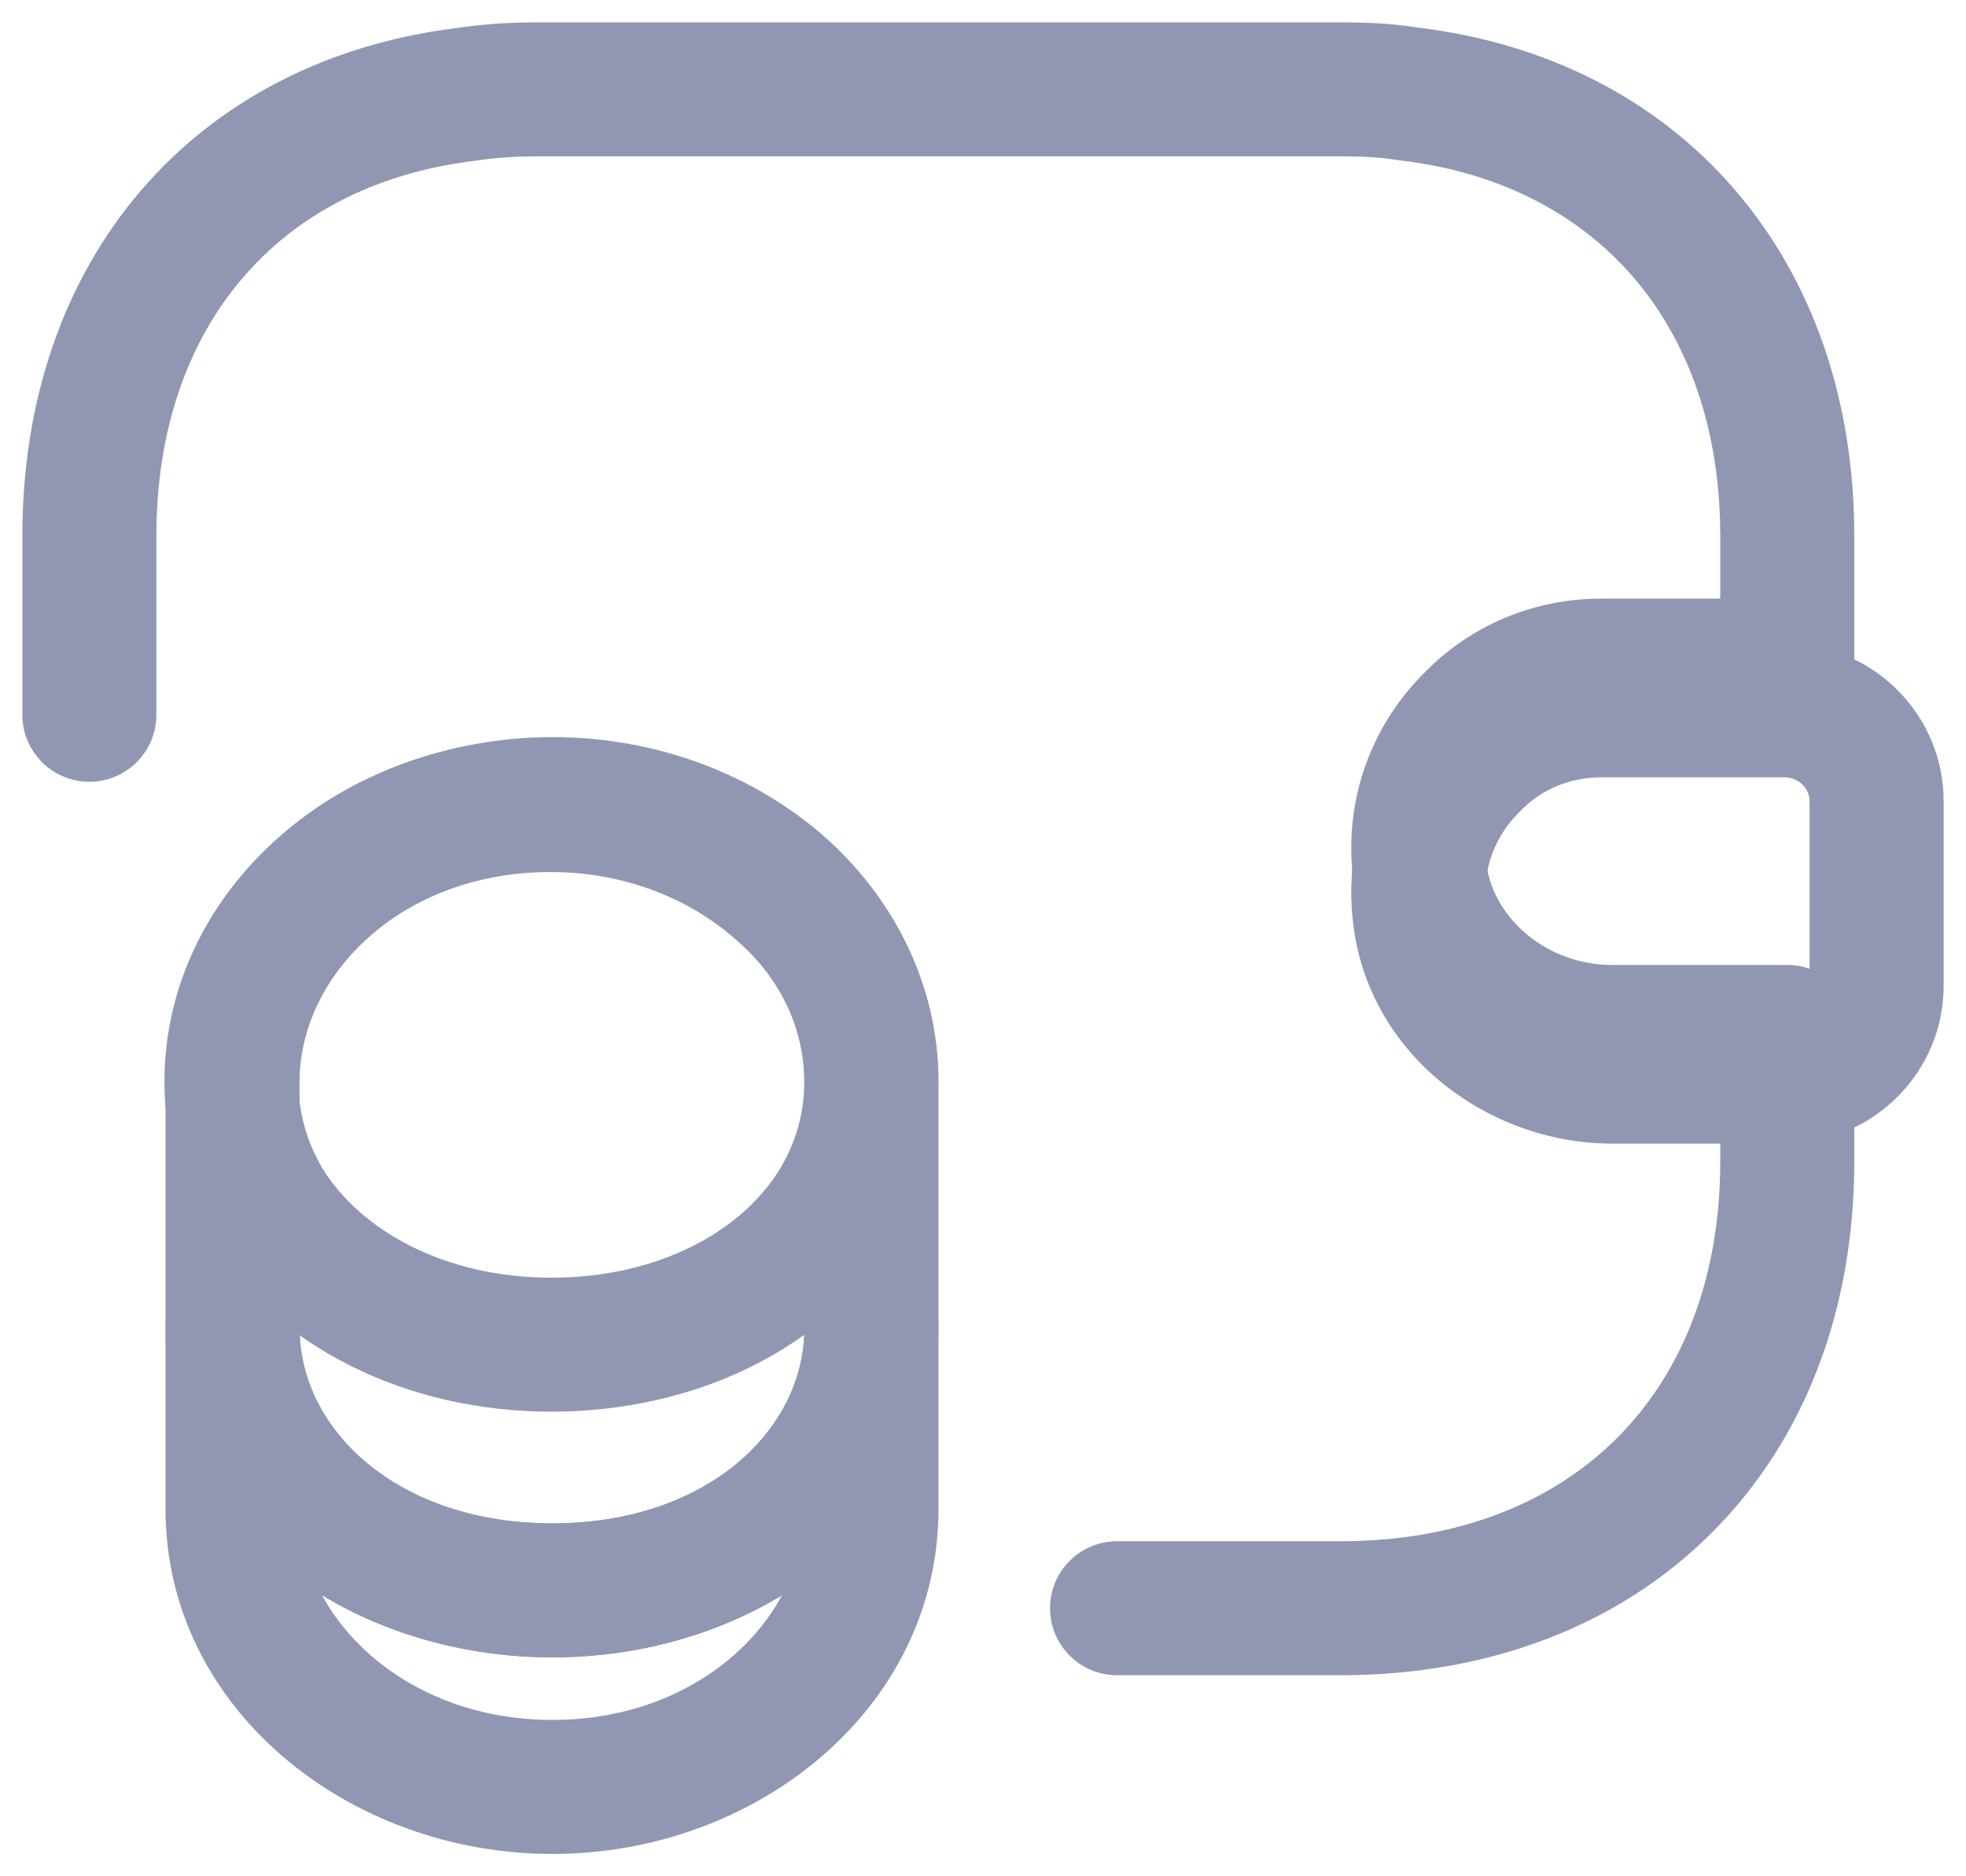 <svg width="22" height="21" viewBox="0 0 22 21" fill="none" xmlns="http://www.w3.org/2000/svg">
<path fill-rule="evenodd" clip-rule="evenodd" d="M2.602 14.11C3.016 14.11 3.352 14.446 3.352 14.86C3.352 16.021 4.454 17.05 6.182 17.05C7.896 17.05 9.002 16.014 9.002 14.86C9.002 14.446 9.337 14.11 9.752 14.11C10.166 14.11 10.502 14.446 10.502 14.86V16.89C10.502 19.119 8.465 20.75 6.182 20.75C3.901 20.75 1.852 19.122 1.852 16.89V14.86C1.852 14.446 2.187 14.11 2.602 14.11ZM3.605 17.856C4.035 18.647 4.98 19.25 6.182 19.25C7.384 19.25 8.326 18.646 8.752 17.852C8.013 18.303 7.109 18.55 6.182 18.55C5.252 18.55 4.346 18.306 3.605 17.856Z" fill="#9197B3"/>
<path fill-rule="evenodd" clip-rule="evenodd" d="M6.16 9.76C5.342 9.76 4.63 10.04 4.125 10.484L4.124 10.484C3.624 10.922 3.34 11.495 3.34 12.11C3.34 12.464 3.438 12.791 3.611 13.081C4.039 13.773 4.976 14.3 6.17 14.3C7.369 14.3 8.303 13.78 8.728 13.082C8.902 12.792 9 12.465 9 12.11C9 11.493 8.715 10.917 8.21 10.496L8.2 10.488L8.201 10.488C7.689 10.047 6.973 9.76 6.16 9.76ZM3.136 9.356C3.93 8.66 4.998 8.26 6.16 8.26C7.325 8.26 8.387 8.671 9.175 9.348C9.987 10.027 10.5 11.009 10.5 12.11C10.5 12.754 10.319 13.347 10.013 13.856L10.011 13.86L10.011 13.86C9.256 15.101 7.77 15.8 6.17 15.8C4.566 15.8 3.085 15.089 2.331 13.863L2.327 13.856L2.327 13.856C2.021 13.347 1.84 12.754 1.84 12.11C1.84 11.005 2.356 10.038 3.136 9.356L3.63 9.92L3.136 9.356Z" fill="#9197B3"/>
<path fill-rule="evenodd" clip-rule="evenodd" d="M6.182 9.75C4.513 9.75 3.352 10.9 3.352 12.11V14.86C3.352 16.011 4.464 17.05 6.182 17.05C7.898 17.05 9.002 16.022 9.002 14.86V12.11C9.002 11.493 8.716 10.912 8.22 10.476C7.708 10.037 6.994 9.75 6.182 9.75ZM1.852 12.11C1.852 9.88 3.89 8.25 6.182 8.25C7.348 8.25 8.413 8.663 9.201 9.342L9.206 9.346L9.205 9.346C9.988 10.03 10.502 11.008 10.502 12.11V14.86C10.502 17.138 8.405 18.55 6.182 18.55C3.959 18.55 1.852 17.129 1.852 14.86V12.11Z" fill="#9197B3"/>
<path fill-rule="evenodd" clip-rule="evenodd" d="M17.92 8.7C17.561 8.7 17.245 8.839 17.017 9.073L17.004 9.087C16.738 9.346 16.589 9.716 16.627 10.109L16.628 10.118L16.627 10.118C16.68 10.753 17.291 11.3 18.04 11.3H19.983C20.145 11.29 20.25 11.163 20.25 11.03V8.97C20.25 8.837 20.144 8.71 19.983 8.7H17.92ZM15.949 8.02C16.461 7.498 17.162 7.2 17.92 7.2H20C20.009 7.2 20.018 7.2 20.027 7.2C20.98 7.234 21.75 8.006 21.75 8.97V11.03C21.75 11.994 20.98 12.765 20.027 12.799C20.018 12.8 20.009 12.8 20 12.8H18.04C16.63 12.8 15.262 11.769 15.133 10.247C15.052 9.384 15.38 8.579 15.949 8.02Z" fill="#9197B3"/>
<path fill-rule="evenodd" clip-rule="evenodd" d="M6 1.75C5.756 1.75 5.524 1.767 5.304 1.801L5.283 1.804C4.176 1.943 3.306 2.417 2.71 3.117C2.112 3.818 1.75 4.793 1.75 6V8C1.75 8.414 1.414 8.75 1 8.75C0.586 8.75 0.25 8.414 0.25 8V6C0.25 4.487 0.708 3.152 1.568 2.143C2.427 1.135 3.648 0.5 5.086 0.317C5.383 0.272 5.688 0.25 6 0.25H15C15.27 0.25 15.561 0.26 15.854 0.307C17.305 0.48 18.54 1.111 19.41 2.12C20.283 3.132 20.75 4.475 20.75 6V7.45C20.75 7.864 20.414 8.2 20 8.2H17.92C17.561 8.2 17.245 8.339 17.017 8.573L17.004 8.587C16.738 8.846 16.589 9.216 16.627 9.609L16.628 9.618L16.627 9.618C16.68 10.253 17.291 10.8 18.04 10.8H20C20.414 10.8 20.75 11.136 20.75 11.55V13C20.75 14.67 20.19 16.121 19.155 17.155C18.121 18.19 16.67 18.75 15 18.75H12.5C12.086 18.75 11.75 18.414 11.75 18C11.75 17.586 12.086 17.25 12.5 17.25H15C16.33 17.25 17.379 16.81 18.095 16.095C18.81 15.379 19.25 14.33 19.25 13V12.3H18.04C16.631 12.3 15.262 11.269 15.133 9.747C15.052 8.884 15.38 8.079 15.949 7.52C16.461 6.998 17.162 6.7 17.92 6.7H19.25V6C19.25 4.785 18.882 3.803 18.275 3.1C17.669 2.398 16.785 1.925 15.663 1.795C15.651 1.794 15.639 1.792 15.627 1.79C15.447 1.76 15.245 1.75 15 1.75H6Z" fill="#9197B3"/>
</svg>
